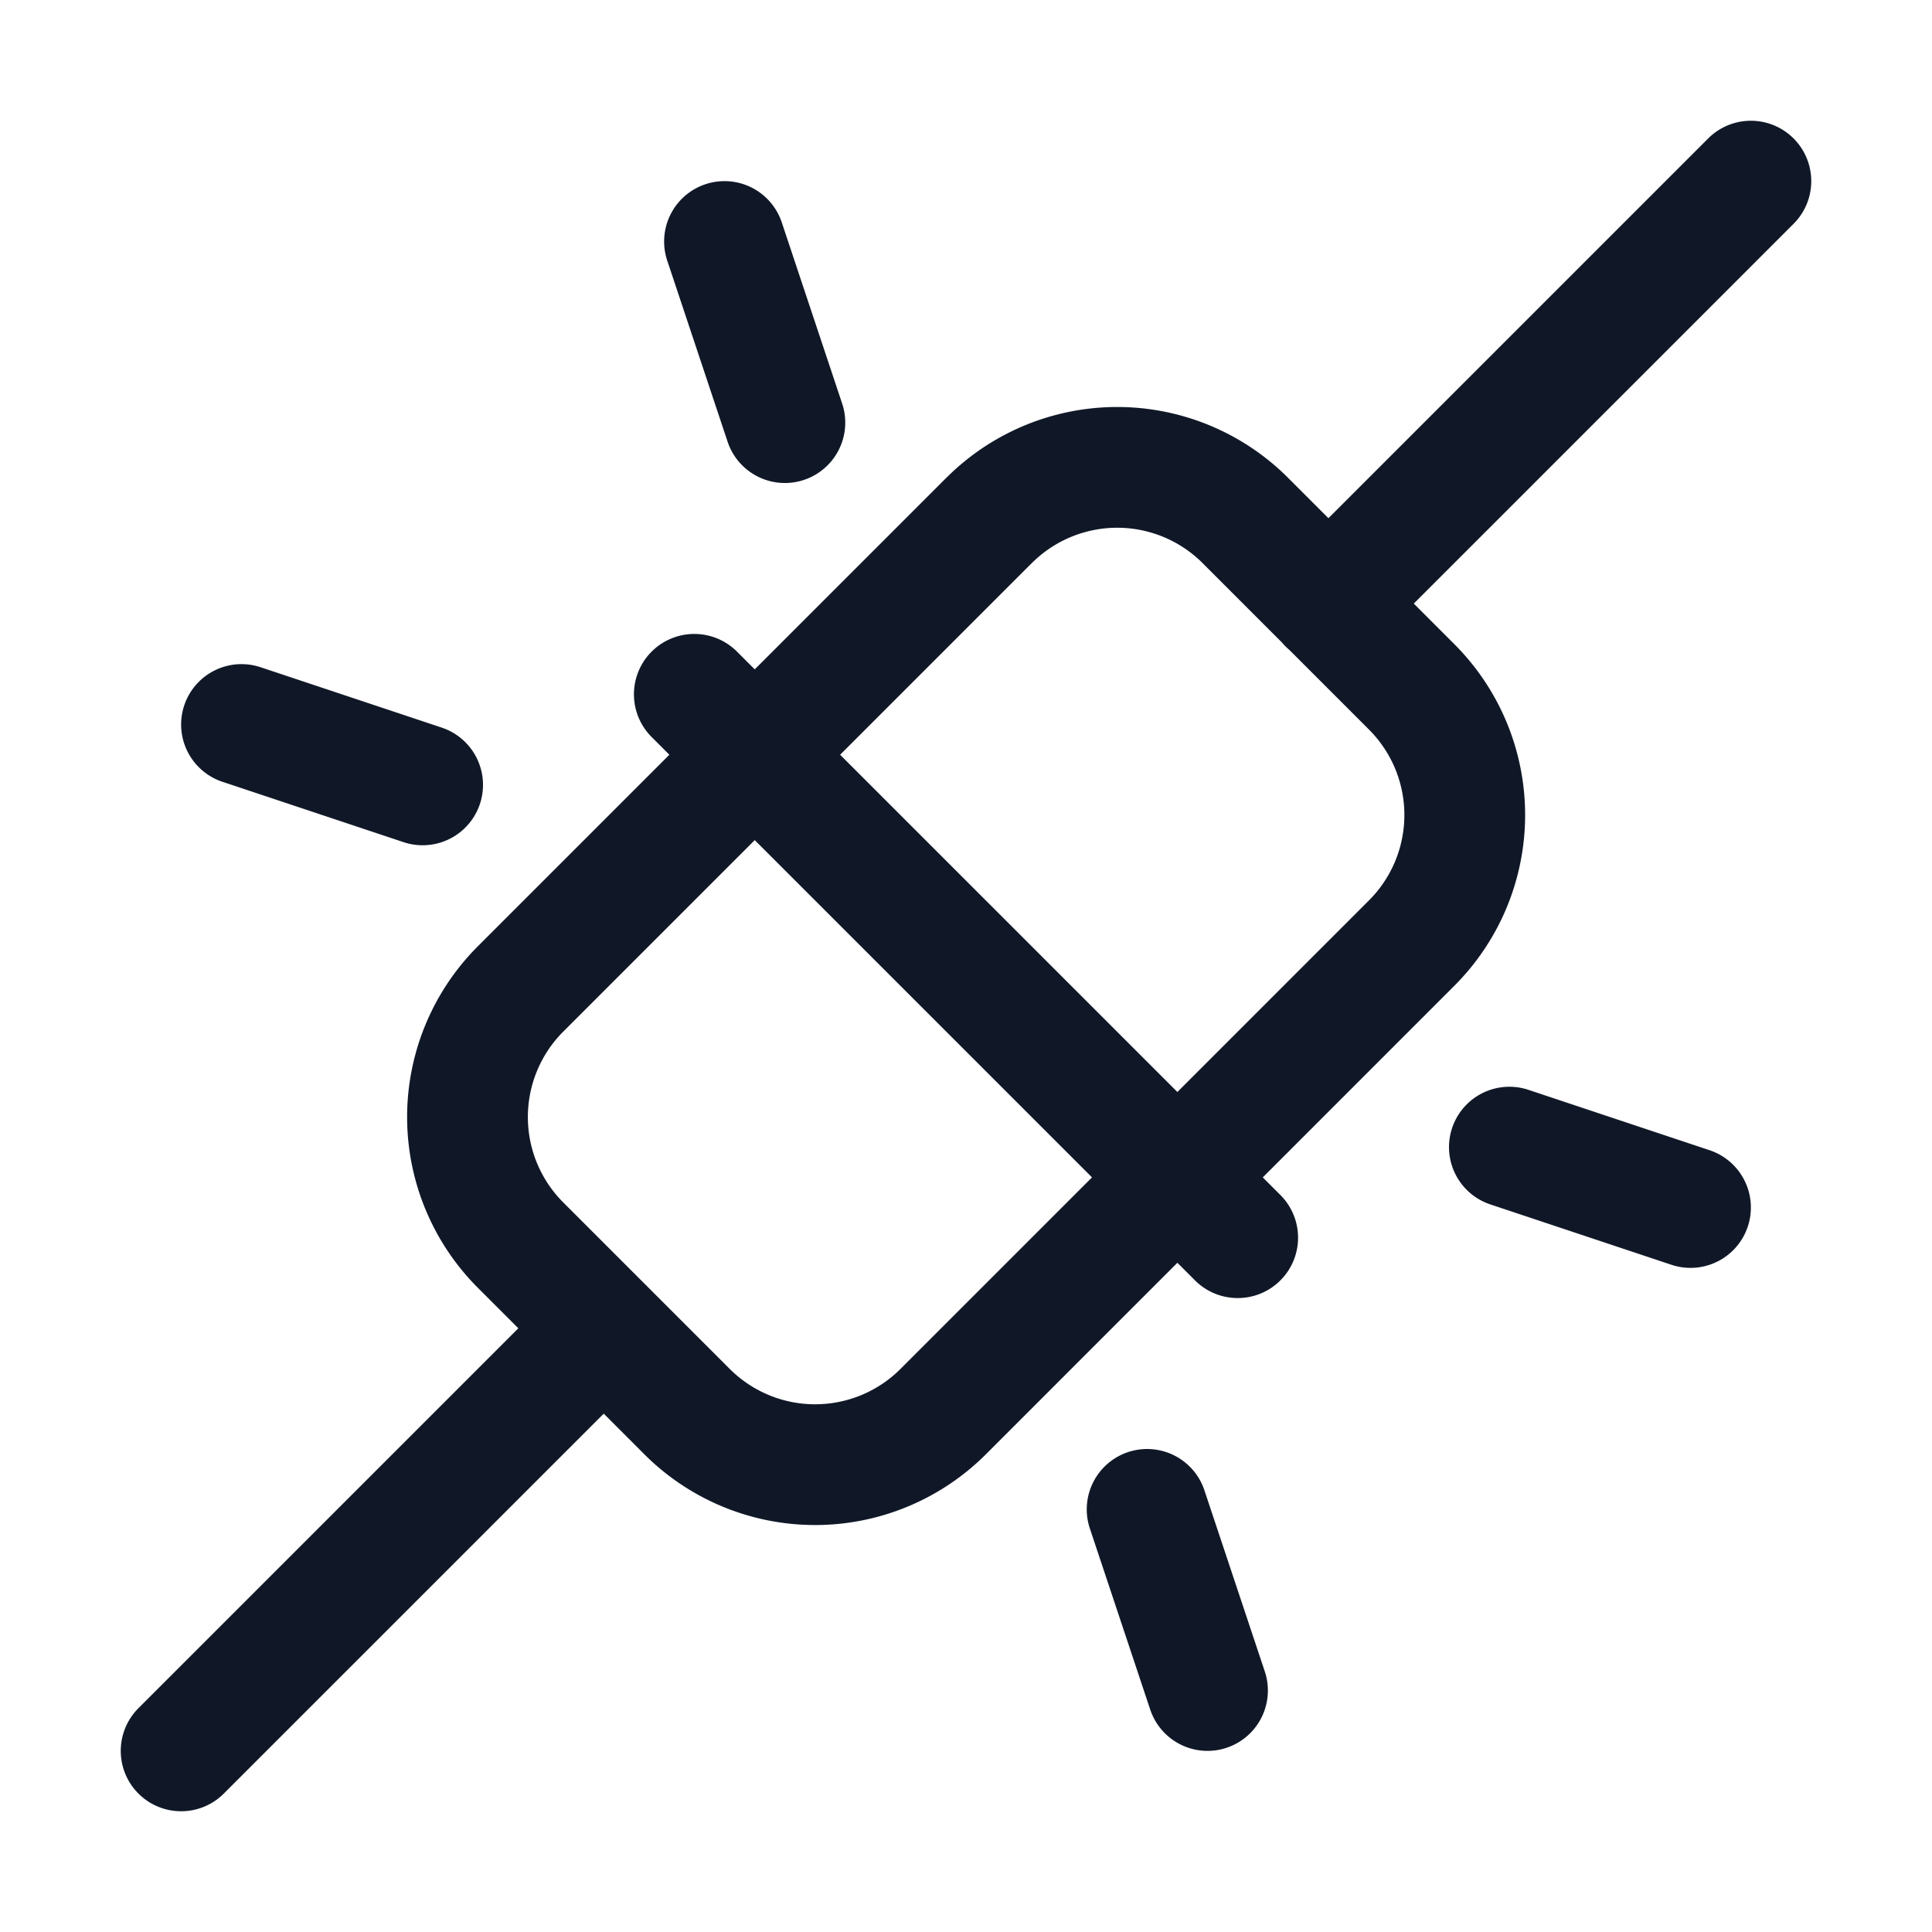 <svg xmlns="http://www.w3.org/2000/svg" width="32" height="32" fill="none"><path stroke="#101828" stroke-linecap="round" stroke-linejoin="round" stroke-width="2" d="m10 22-7 7M29 3l-7 7m-5.618-1.38-7.76 7.76a3 3 0 0 0 0 4.243l2.758 2.758a3 3 0 0 0 4.242 0l7.76-7.761a3 3 0 0 0 0-4.243L20.626 8.62a3 3 0 0 0-4.243 0ZM11.5 11.5l9 9M28 20l-3-1M7 13l-3-1m8-8 1 3m6 18 1 3"/></svg>